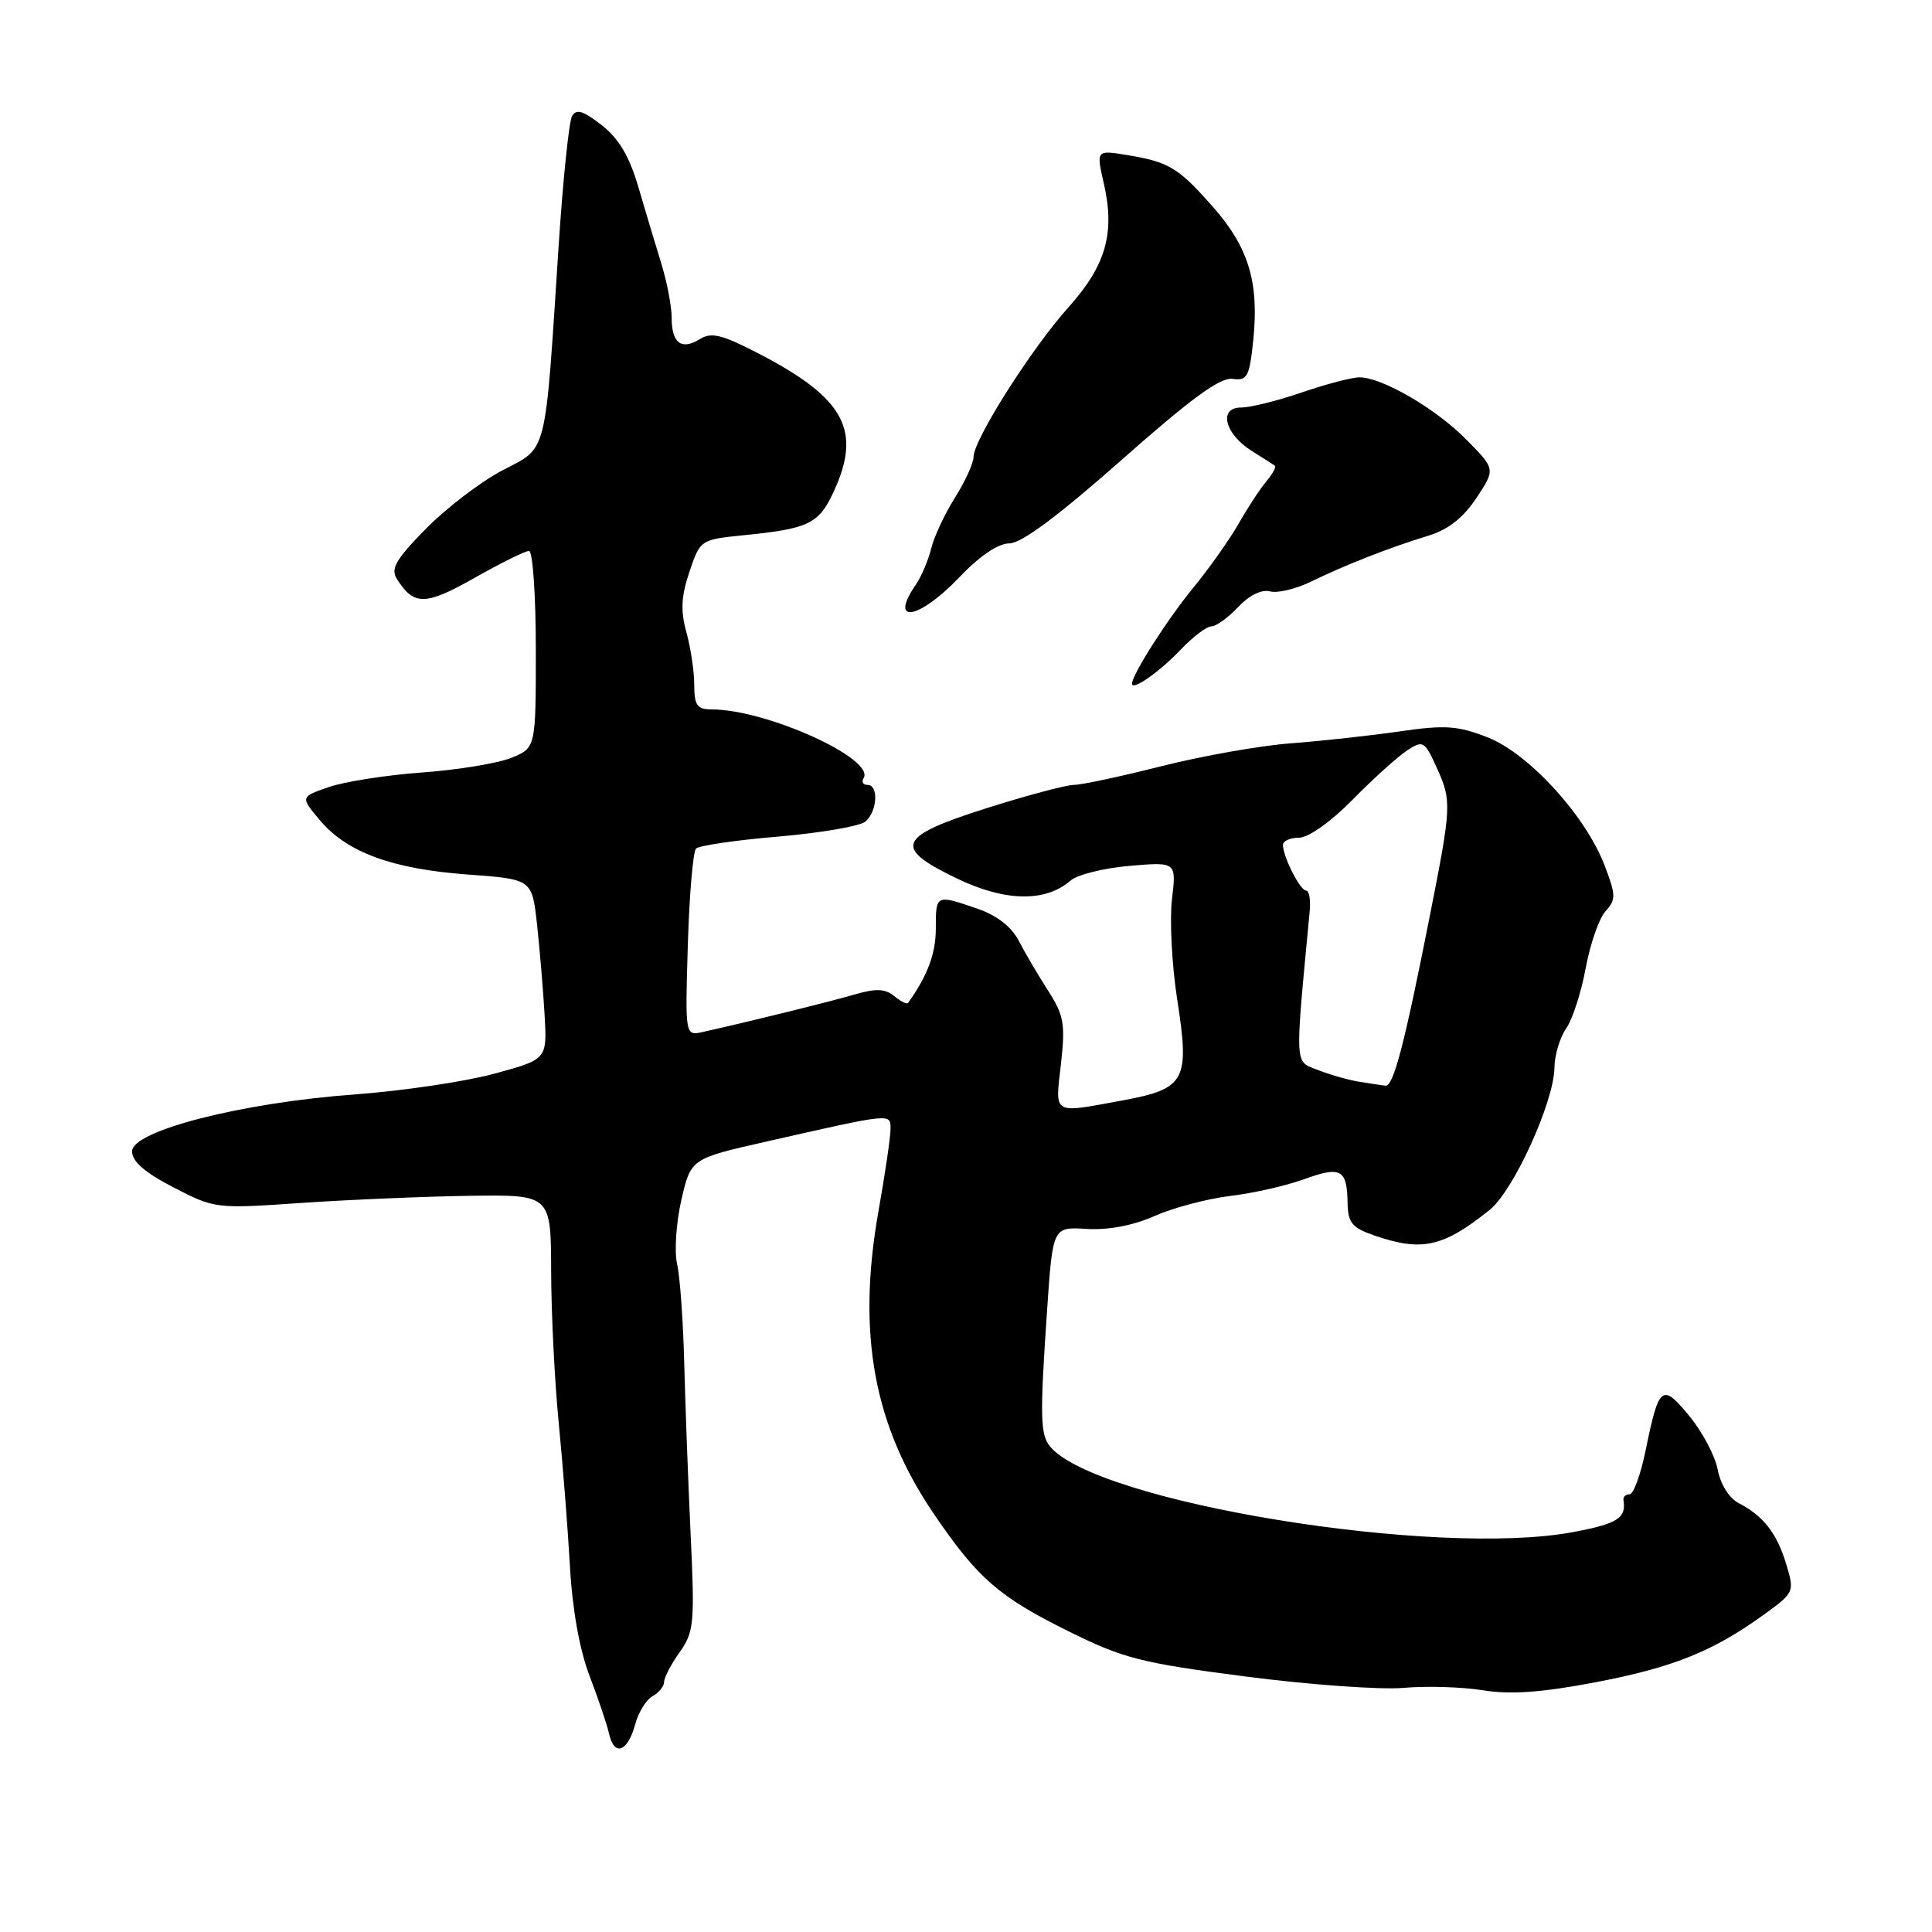 <?xml version="1.0" encoding="UTF-8" standalone="no"?>
<!DOCTYPE svg PUBLIC "-//W3C//DTD SVG 1.1//EN" "http://www.w3.org/Graphics/SVG/1.1/DTD/svg11.dtd" >
<svg xmlns="http://www.w3.org/2000/svg" xmlns:xlink="http://www.w3.org/1999/xlink" version="1.1" viewBox="0 0 256 256">
 <g >
 <path fill="currentColor"
d=" M 84.16 228.49 C 84.58 226.91 85.62 225.23 86.46 224.76 C 87.31 224.29 88.00 223.43 88.00 222.85 C 88.00 222.28 88.93 220.51 90.06 218.92 C 91.96 216.24 92.07 215.08 91.51 203.27 C 91.18 196.24 90.80 186.00 90.66 180.50 C 90.52 175.00 90.10 169.15 89.72 167.50 C 89.34 165.85 89.59 162.03 90.28 159.02 C 91.54 153.53 91.54 153.53 101.52 151.27 C 118.33 147.46 118.00 147.49 118.00 149.62 C 118.00 150.65 117.28 155.55 116.40 160.50 C 113.53 176.71 115.76 188.88 123.76 200.63 C 129.53 209.11 132.37 211.59 141.50 216.11 C 148.87 219.77 151.12 220.34 165.08 222.15 C 173.56 223.25 182.97 223.92 186.00 223.65 C 189.03 223.38 193.75 223.53 196.50 223.97 C 200.10 224.56 204.24 224.27 211.25 222.94 C 221.59 220.98 226.92 218.86 233.66 213.99 C 237.77 211.02 237.80 210.96 236.68 207.25 C 235.45 203.16 233.66 200.87 230.37 199.16 C 229.12 198.52 227.97 196.67 227.61 194.75 C 227.27 192.93 225.58 189.73 223.84 187.62 C 220.22 183.23 219.82 183.54 218.04 192.25 C 217.39 195.41 216.44 198.00 215.93 198.00 C 215.42 198.00 215.05 198.34 215.12 198.75 C 215.50 201.16 214.36 201.89 208.51 203.00 C 190.31 206.43 145.29 199.08 139.14 191.67 C 137.83 190.09 137.78 187.68 138.75 173.53 C 139.50 162.56 139.50 162.56 144.00 162.84 C 146.85 163.01 150.15 162.39 153.00 161.12 C 155.47 160.03 159.97 158.84 163.00 158.47 C 166.03 158.11 170.42 157.12 172.77 156.26 C 177.66 154.49 178.48 154.92 178.56 159.33 C 178.60 162.02 179.13 162.68 182.06 163.69 C 188.41 165.89 191.21 165.27 197.41 160.30 C 200.56 157.77 205.93 145.95 205.97 141.47 C 205.99 139.81 206.69 137.46 207.53 136.27 C 208.36 135.07 209.53 131.48 210.11 128.29 C 210.70 125.11 211.87 121.72 212.73 120.76 C 214.14 119.19 214.13 118.62 212.62 114.68 C 210.11 108.09 202.56 99.83 197.11 97.70 C 193.17 96.16 191.49 96.04 185.50 96.91 C 181.65 97.47 175.17 98.18 171.10 98.49 C 167.03 98.79 159.30 100.16 153.92 101.52 C 148.54 102.88 143.32 104.00 142.32 104.00 C 141.32 104.00 136.11 105.38 130.75 107.08 C 118.83 110.86 118.23 112.31 126.92 116.46 C 133.24 119.48 138.55 119.56 141.87 116.67 C 142.77 115.89 146.29 115.02 149.69 114.73 C 155.88 114.20 155.88 114.20 155.29 119.18 C 154.97 121.92 155.28 127.87 155.98 132.40 C 157.67 143.22 157.10 144.27 148.70 145.82 C 139.34 147.54 139.81 147.82 140.58 140.99 C 141.18 135.69 140.98 134.55 138.86 131.24 C 137.54 129.18 135.79 126.21 134.98 124.64 C 134.02 122.79 132.08 121.29 129.50 120.40 C 123.99 118.51 124.00 118.50 124.00 123.04 C 124.00 126.35 122.93 129.23 120.33 132.89 C 120.17 133.11 119.35 132.70 118.49 131.99 C 117.29 131.00 116.08 130.95 113.22 131.78 C 109.94 132.74 99.91 135.22 93.14 136.74 C 90.78 137.27 90.78 137.27 91.14 125.22 C 91.34 118.59 91.83 112.84 92.23 112.44 C 92.63 112.04 97.54 111.32 103.14 110.85 C 108.73 110.37 113.92 109.48 114.66 108.87 C 116.25 107.55 116.46 104.00 114.94 104.00 C 114.36 104.00 114.13 103.60 114.43 103.11 C 116.02 100.55 101.54 94.00 94.29 94.00 C 92.37 94.00 92.00 93.47 91.99 90.75 C 91.99 88.96 91.52 85.82 90.95 83.77 C 90.16 80.92 90.26 79.01 91.35 75.77 C 92.79 71.51 92.80 71.50 98.65 70.91 C 107.02 70.07 108.44 69.41 110.32 65.46 C 114.30 57.11 112.04 52.82 100.55 46.86 C 95.70 44.34 94.26 43.98 92.76 44.92 C 90.30 46.45 89.00 45.48 89.00 42.12 C 89.00 40.60 88.38 37.36 87.63 34.93 C 86.87 32.49 85.51 27.93 84.59 24.79 C 83.40 20.72 82.01 18.37 79.73 16.58 C 77.26 14.66 76.36 14.39 75.79 15.40 C 75.39 16.13 74.59 23.87 74.02 32.61 C 72.18 60.90 72.61 59.16 66.58 62.32 C 63.72 63.82 59.16 67.30 56.46 70.04 C 52.47 74.09 51.73 75.36 52.58 76.70 C 54.84 80.28 56.34 80.27 62.85 76.59 C 66.34 74.61 69.60 73.00 70.10 73.00 C 70.59 73.00 71.00 78.87 71.00 86.05 C 71.00 99.10 71.00 99.10 67.75 100.42 C 65.96 101.14 60.64 102.02 55.92 102.36 C 51.21 102.70 45.65 103.57 43.57 104.29 C 39.79 105.60 39.79 105.60 42.39 108.69 C 45.98 112.95 51.99 115.15 62.00 115.88 C 70.50 116.50 70.50 116.50 71.16 122.50 C 71.52 125.80 71.97 131.17 72.16 134.44 C 72.50 140.37 72.50 140.37 65.50 142.27 C 61.65 143.32 53.33 144.55 47.00 145.02 C 32.02 146.11 17.50 149.83 17.50 152.56 C 17.50 153.90 19.20 155.38 23.00 157.34 C 28.45 160.16 28.61 160.18 40.00 159.39 C 46.33 158.96 56.34 158.54 62.25 158.45 C 73.00 158.30 73.00 158.30 73.03 168.40 C 73.04 173.96 73.49 183.00 74.03 188.50 C 74.57 194.00 75.24 202.57 75.52 207.54 C 75.83 213.21 76.80 218.62 78.11 222.04 C 79.26 225.04 80.44 228.53 80.72 229.79 C 81.41 232.79 83.19 232.12 84.16 228.49 Z  M 156.44 86.09 C 158.05 84.39 159.89 83.00 160.51 83.00 C 161.14 83.00 162.73 81.85 164.05 80.44 C 165.52 78.88 167.17 78.07 168.28 78.36 C 169.29 78.63 171.77 78.03 173.80 77.03 C 178.29 74.84 184.19 72.53 189.30 70.97 C 191.89 70.18 193.90 68.60 195.63 65.99 C 198.16 62.16 198.16 62.16 194.33 58.28 C 190.27 54.15 183.14 50.00 180.13 50.00 C 179.13 50.00 175.70 50.90 172.50 52.00 C 169.30 53.10 165.67 54.00 164.44 54.00 C 161.40 54.00 162.28 57.51 165.88 59.76 C 167.32 60.66 168.68 61.53 168.91 61.69 C 169.14 61.85 168.65 62.78 167.83 63.74 C 167.01 64.71 165.35 67.23 164.15 69.35 C 162.94 71.47 160.23 75.30 158.14 77.85 C 154.68 82.06 150.00 89.39 150.00 90.59 C 150.00 91.58 153.61 89.06 156.44 86.09 Z  M 127.11 76.50 C 129.82 73.65 132.26 72.00 133.76 72.00 C 135.34 72.00 140.22 68.36 148.61 60.95 C 157.73 52.87 161.69 49.97 163.30 50.20 C 165.28 50.47 165.56 49.96 166.07 45.00 C 166.84 37.42 165.45 32.79 160.78 27.48 C 156.13 22.20 154.92 21.47 149.37 20.55 C 145.25 19.87 145.25 19.87 146.26 24.30 C 147.77 30.87 146.54 35.18 141.61 40.68 C 136.70 46.14 129.00 58.27 129.00 60.54 C 129.00 61.36 127.89 63.79 126.54 65.94 C 125.19 68.08 123.77 71.11 123.39 72.67 C 123.01 74.23 122.09 76.39 121.35 77.47 C 117.70 82.80 121.76 82.11 127.11 76.50 Z  M 180.00 143.32 C 178.62 143.09 176.21 142.40 174.63 141.78 C 171.50 140.56 171.56 141.74 173.54 120.75 C 173.68 119.24 173.47 118.00 173.06 118.00 C 172.27 118.00 170.00 113.52 170.00 111.95 C 170.00 111.43 170.96 111.00 172.13 111.00 C 173.37 111.00 176.35 108.89 179.23 105.96 C 181.95 103.19 185.20 100.26 186.43 99.45 C 188.59 98.04 188.76 98.15 190.46 101.91 C 192.35 106.11 192.31 106.93 189.53 121.00 C 186.11 138.35 184.64 144.00 183.58 143.86 C 182.99 143.79 181.38 143.54 180.00 143.32 Z "/>
</g>
</svg>